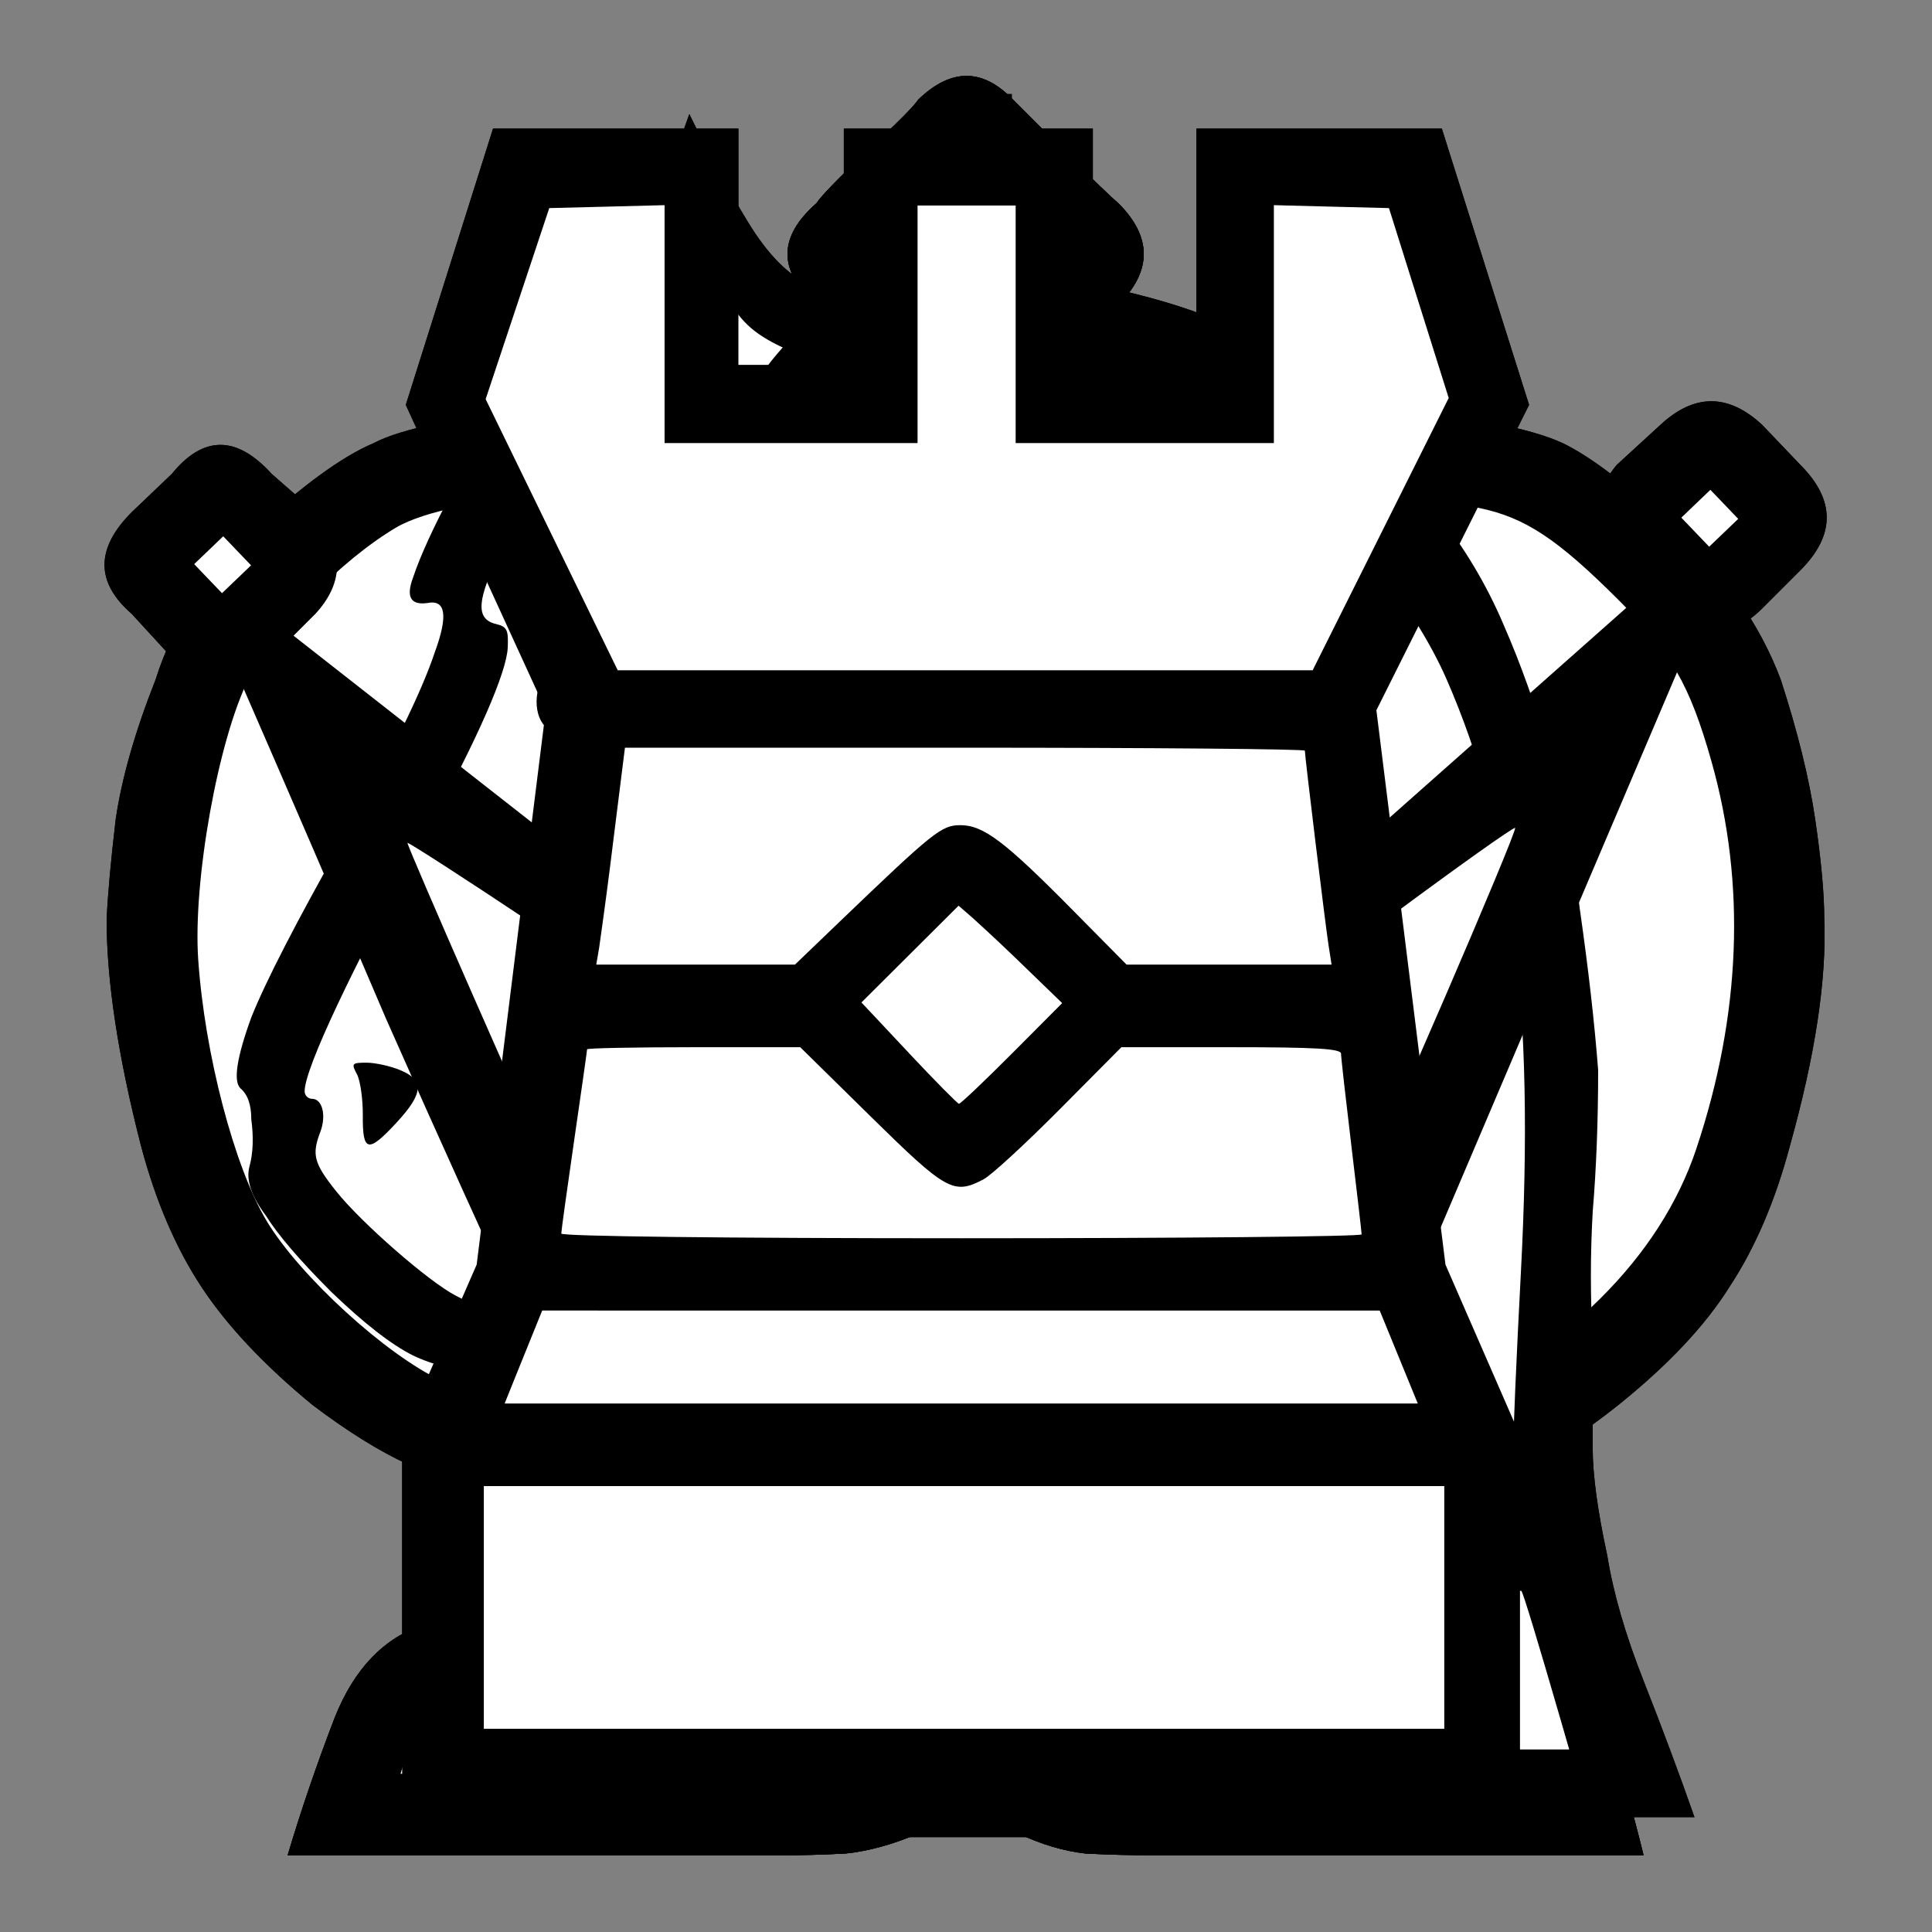<svg xmlns="http://www.w3.org/2000/svg" width="40" height="40" viewbox="0.0 0.0 68.0 68.0">
  <rect width="100%" height="100%" fill="#808080" stroke="none"/>
  <g id="bb" fill="none" transform="scale(0.588 0.588)">
    <path d="M27.984 55.472C26.149 55.429 24.635 55.408 23.44 55.408C22.245 55.365 21.605 55.28 21.52 55.152C20.965 54.64 20.667 54.021 20.624 53.296C20.581 52.571 20.837 51.973 21.392 51.504C21.435 51.419 21.797 50.907 22.48 49.968C23.163 48.987 23.973 47.792 24.912 46.384C23.291 44.336 21.755 42.331 20.304 40.368C18.853 38.363 17.979 37.189 17.68 36.848C16.741 36.037 16.272 35.035 16.272 33.84C16.272 32.603 16.741 31.515 17.68 30.576C17.936 30.32 18.704 29.339 19.984 27.632C21.307 25.925 22.715 24.069 24.208 22.064C25.744 20.059 27.152 18.203 28.432 16.496C29.755 14.747 30.501 13.787 30.672 13.616C30.843 13.445 30.971 13.296 31.056 13.168C30.587 12.656 30.096 12.165 29.584 11.696C29.115 11.227 28.837 10.907 28.752 10.736C27.387 9.541 27.387 8.347 28.752 7.152C28.88 6.939 29.456 6.341 30.48 5.36C31.547 4.379 32.165 3.76 32.336 3.504C33.488 2.395 34.597 2.395 35.664 3.504L37.52 5.36C38.501 6.341 39.12 6.939 39.376 7.152C40.571 8.347 40.571 9.541 39.376 10.736C39.205 10.907 38.864 11.227 38.352 11.696C37.84 12.165 37.371 12.656 36.944 13.168C36.987 13.168 37.093 13.232 37.264 13.36C37.563 13.701 38.352 14.747 39.632 16.496C40.912 18.203 42.277 20.059 43.728 22.064C45.221 24.069 46.587 25.925 47.824 27.632C49.104 29.339 49.872 30.32 50.128 30.576C51.024 31.515 51.472 32.603 51.472 33.84C51.472 35.035 51.024 36.037 50.128 36.848C49.829 37.189 48.976 38.32 47.568 40.24C46.203 42.117 44.752 44.08 43.216 46.128C44.283 47.536 45.179 48.773 45.904 49.84C46.672 50.864 47.12 51.419 47.248 51.504C48.4 52.699 48.336 53.915 47.056 55.152C46.971 55.28 46.267 55.365 44.944 55.408C43.664 55.408 42.064 55.429 40.144 55.472C40.016 56.411 39.973 56.88 40.016 56.88C40.229 57.093 40.955 57.2 42.192 57.2C43.429 57.157 44.795 57.115 46.288 57.072C47.781 57.029 49.211 57.008 50.576 57.008C51.984 56.965 52.965 57.029 53.52 57.2C54.928 57.669 55.909 58.757 56.464 60.464C57.019 62.128 57.488 63.749 57.872 65.328H40.784C39.888 65.328 39.035 65.307 38.224 65.264C37.456 65.179 36.667 64.944 35.856 64.56C35.088 64.176 34.597 63.899 34.384 63.728C34.171 63.515 34.043 63.28 34 63.024C34 63.28 33.915 63.515 33.744 63.728C33.573 63.899 33.104 64.176 32.336 64.56C31.44 64.944 30.587 65.179 29.776 65.264C28.965 65.307 28.176 65.328 27.408 65.328H10.128C10.597 63.749 11.152 62.128 11.792 60.464C12.475 58.757 13.52 57.669 14.928 57.2C15.44 57.029 16.357 56.965 17.68 57.008C19.045 57.008 20.432 57.029 21.84 57.072C23.291 57.115 24.592 57.157 25.744 57.2C26.939 57.2 27.643 57.093 27.856 56.88C28.069 56.752 28.133 56.624 28.048 56.496C28.005 56.325 27.984 55.984 27.984 55.472V55.472ZM35.536 35.056H39.056V32.112H35.536V27.824H32.592V32.112H29.072V35.056H32.592V46.128H35.536V35.056ZM34 5.616C33.829 5.872 33.296 6.448 32.4 7.344C31.547 8.24 31.056 8.752 30.928 8.88C31.056 9.136 31.547 9.712 32.4 10.608C33.296 11.461 33.829 11.952 34 12.08C34.128 11.952 34.64 11.461 35.536 10.608L37.264 8.88C37.008 8.752 36.432 8.24 35.536 7.344C34.64 6.448 34.128 5.872 34 5.616ZM31.056 55.344H36.944L37.52 52.848H30.48L31.056 55.344Z" fill="black" />
    <path fill-rule="evenodd" clip-rule="evenodd" d="M30.886 54.443C30.481 52.685 30.216 52.821 34.06 52.821H37.446L37.33 53.401C37.266 53.721 37.13 54.294 37.027 54.674L36.841 55.366H31.1L30.886 54.443ZM32.673 40.548V35.003H29.22V32.093H32.674V27.912H35.402V32.093H39.038V34.989L37.265 35.041L35.492 35.093L35.444 40.593L35.396 46.093H32.673V40.548V40.548ZM32.416 10.462L31 9.005L31.912 7.958C32.413 7.383 33.097 6.664 33.431 6.361L34.038 5.811L35.609 7.411L37.181 9.011L35.641 10.416C34.793 11.188 34.041 11.843 33.968 11.87C33.895 11.897 33.198 11.263 32.418 10.462H32.416Z" fill="white" />
    <path d="M27.984 55.472C26.149 55.429 24.635 55.408 23.44 55.408C22.245 55.365 21.605 55.28 21.52 55.152C20.965 54.64 20.667 54.021 20.624 53.296C20.581 52.571 20.837 51.973 21.392 51.504C21.435 51.419 21.797 50.907 22.48 49.968C23.163 48.987 23.973 47.792 24.912 46.384C23.291 44.336 21.755 42.331 20.304 40.368C18.853 38.363 17.979 37.189 17.68 36.848C16.741 36.037 16.272 35.035 16.272 33.84C16.272 32.603 16.741 31.515 17.68 30.576C17.936 30.32 18.704 29.339 19.984 27.632C21.307 25.925 22.715 24.069 24.208 22.064C25.744 20.059 27.152 18.203 28.432 16.496C29.755 14.747 30.501 13.787 30.672 13.616C30.843 13.445 30.971 13.296 31.056 13.168C30.587 12.656 30.096 12.165 29.584 11.696C29.115 11.227 28.837 10.907 28.752 10.736C27.387 9.541 27.387 8.347 28.752 7.152C28.88 6.939 29.456 6.341 30.48 5.36C31.547 4.379 32.165 3.76 32.336 3.504C33.488 2.395 34.597 2.395 35.664 3.504L37.52 5.36C38.501 6.341 39.12 6.939 39.376 7.152C40.571 8.347 40.571 9.541 39.376 10.736C39.205 10.907 38.864 11.227 38.352 11.696C37.84 12.165 37.371 12.656 36.944 13.168C36.987 13.168 37.093 13.232 37.264 13.36C37.563 13.701 38.352 14.747 39.632 16.496C40.912 18.203 42.277 20.059 43.728 22.064C45.221 24.069 46.587 25.925 47.824 27.632C49.104 29.339 49.872 30.32 50.128 30.576C51.024 31.515 51.472 32.603 51.472 33.84C51.472 35.035 51.024 36.037 50.128 36.848C49.829 37.189 48.976 38.32 47.568 40.24C46.203 42.117 44.752 44.08 43.216 46.128C44.283 47.536 45.179 48.773 45.904 49.84C46.672 50.864 47.12 51.419 47.248 51.504C48.4 52.699 48.336 53.915 47.056 55.152C46.971 55.28 46.267 55.365 44.944 55.408C43.664 55.408 42.064 55.429 40.144 55.472C40.016 56.411 39.973 56.88 40.016 56.88C40.229 57.093 40.955 57.2 42.192 57.2C43.429 57.157 44.795 57.115 46.288 57.072C47.781 57.029 49.211 57.008 50.576 57.008C51.984 56.965 52.965 57.029 53.52 57.2C54.928 57.669 55.909 58.757 56.464 60.464C57.019 62.128 57.488 63.749 57.872 65.328H40.784C39.888 65.328 39.035 65.307 38.224 65.264C37.456 65.179 36.667 64.944 35.856 64.56C35.088 64.176 34.597 63.899 34.384 63.728C34.171 63.515 34.043 63.28 34 63.024C34 63.28 33.915 63.515 33.744 63.728C33.573 63.899 33.104 64.176 32.336 64.56C31.44 64.944 30.587 65.179 29.776 65.264C28.965 65.307 28.176 65.328 27.408 65.328H10.128C10.597 63.749 11.152 62.128 11.792 60.464C12.475 58.757 13.52 57.669 14.928 57.2C15.44 57.029 16.357 56.965 17.68 57.008C19.045 57.008 20.432 57.029 21.84 57.072C23.291 57.115 24.592 57.157 25.744 57.2C26.939 57.2 27.643 57.093 27.856 56.88C28.069 56.752 28.133 56.624 28.048 56.496C28.005 56.325 27.984 55.984 27.984 55.472Z" fill="black" />
    <path fill-rule="evenodd" clip-rule="evenodd" d="M30.886 54.443C30.481 52.685 30.216 52.821 34.06 52.821H37.446L37.33 53.401C37.266 53.721 37.13 54.294 37.027 54.674L36.841 55.366H31.1L30.886 54.443ZM32.673 35.003H29.22V32.093H32.674V27.912H35.402V32.093H39.038V34.989L35.492 35.093L35.396 46.093H32.673V35.003ZM32.416 10.462L31 9.005L31.912 7.958C32.413 7.383 33.097 6.664 33.431 6.361L34.038 5.811L37.181 9.011L35.641 10.416C34.793 11.188 34.041 11.843 33.968 11.87C33.895 11.897 33.198 11.263 32.418 10.462H32.416Z" fill="white" />
  </g>
  <g id="bk" fill="none" transform="scale(0.588 0.588)">
    <path d="M50.346 52.528C50.687 56.197 51.114 60.251 51.626 64.688H16.042C16.298 62.469 16.533 60.315 16.746 58.224C16.959 56.133 17.194 54.235 17.45 52.528C16.426 52.315 15.402 51.995 14.378 51.568C13.354 51.099 12.223 50.395 10.986 49.456C9.279 48.048 7.978 46.661 7.082 45.296C6.186 43.931 5.482 42.288 4.97 40.368C4.159 37.211 3.754 34.544 3.754 32.368C3.797 31.472 3.903 30.299 4.074 28.848C4.287 27.397 4.757 25.755 5.482 23.92C6.079 22 7.231 20.251 8.938 18.672C10.645 17.093 12.053 16.069 13.162 15.6C14.143 15.088 16.127 14.683 19.114 14.384C22.101 14.085 24.682 14.235 26.858 14.832C27.882 15.259 28.543 15.664 28.842 16.048C29.354 15.152 29.951 14.213 30.634 13.232C31.359 12.208 32.042 11.248 32.682 10.352V9.264H29.738V6.192H32.682V3.312H35.626V6.192H38.378V9.264H35.626V10.352C36.223 11.248 36.842 12.187 37.482 13.168C38.165 14.107 38.762 15.024 39.274 15.92C39.573 15.707 39.871 15.515 40.17 15.344C40.511 15.173 40.831 15.003 41.13 14.832C43.349 14.235 45.93 14.085 48.874 14.384C51.861 14.683 53.909 15.088 55.018 15.6C55.999 16.069 57.343 17.093 59.05 18.672C60.757 20.251 61.973 22 62.698 23.92C63.295 25.755 63.701 27.397 63.914 28.848C64.127 30.299 64.234 31.472 64.234 32.368C64.319 34.501 63.914 37.168 63.018 40.368C62.506 42.288 61.802 43.931 60.906 45.296C60.053 46.661 58.751 48.048 57.002 49.456C55.722 50.48 54.549 51.227 53.482 51.696C52.415 52.123 51.37 52.4 50.346 52.528Z" fill="black" />
    <path fill-rule="evenodd" clip-rule="evenodd" d="M19.277 57.286V55.66L20.32 55.37C20.893 55.21 21.383 55.1 21.409 55.126C21.546 55.263 21.953 57.891 21.852 57.986C21.786 58.05 21.282 58.246 20.732 58.422C20.182 58.599 19.629 58.782 19.504 58.828C19.334 58.891 19.277 58.51 19.277 57.286ZM24.295 57.034C24.251 56.895 24.165 56.28 24.103 55.668C24.014 54.782 24.046 54.532 24.258 54.451C24.404 54.395 25.43 54.291 26.538 54.221L28.55 54.094V55.473C28.55 56.231 28.487 56.89 28.41 56.938C28.332 56.986 27.393 57.083 26.322 57.155C24.739 57.261 24.36 57.239 24.295 57.034ZM32.482 57.041L31.039 55.573L32.564 54.04C33.403 53.197 34.131 52.528 34.184 52.554C34.234 52.579 34.927 53.277 35.722 54.105L37.168 55.61L35.727 57.06C34.934 57.857 34.204 58.51 34.105 58.51C34.005 58.51 33.275 57.849 32.482 57.041ZM40.595 57.103L39.822 57.033V54.1L41.141 54.224C41.816 54.287 42.489 54.364 43.161 54.456C43.851 54.561 43.86 54.573 43.753 55.218C43.693 55.578 43.643 56.181 43.643 56.556L43.641 57.237L42.504 57.206C41.867 57.188 41.23 57.153 40.595 57.103ZM46.95 58.282C45.997 58.011 45.651 57.835 45.72 57.656C45.773 57.518 45.913 56.876 46.033 56.228C46.203 55.301 46.311 55.068 46.536 55.132C48.334 55.643 48.368 55.661 48.368 56.057C48.368 56.277 48.42 56.959 48.485 57.573C48.55 58.198 48.53 58.683 48.439 58.675C48.35 58.666 47.679 58.489 46.95 58.282ZM46.004 48.754C43.087 47.107 41.566 46.694 37.414 46.415L35.459 46.284V35.094L36.283 31.574C38.577 21.774 39.522 19.291 41.355 18.247C42.258 17.732 42.607 17.648 44.764 17.423C46.636 17.228 49.924 17.437 52.09 17.888C53.706 18.225 54.837 18.974 57.007 21.143C58.851 22.987 59.496 24.108 60.26 26.802C61.482 31.112 61.301 35.745 59.727 40.454C59.091 42.357 57.944 44.142 56.335 45.734C54.167 47.878 52.579 48.852 50.505 49.311C48.071 49.849 47.908 49.829 46.004 48.754ZM50.815 45.873C52.919 44.954 53.781 44.293 55.045 42.625C56.943 40.119 57.833 37.685 58.193 34.012C58.429 31.602 58.245 30.006 57.45 27.572C56.505 24.682 55.38 23.012 53.726 22.042C52.018 21.041 48.002 20.462 45.486 20.855C43.792 21.119 43.185 21.437 42.756 22.285C41.869 24.033 39.56 32.511 39.002 36.065C38.807 37.307 38.734 38.806 38.77 40.855L38.822 43.835L43.732 45.16C46.432 45.889 48.804 46.49 49.004 46.495C49.204 46.5 50.019 46.22 50.815 45.873ZM18.186 49.396C17.236 49.197 16.05 48.846 15.55 48.616C13.609 47.723 10.547 44.926 9.386 42.986C8.246 41.081 7.206 37.106 6.979 33.782C6.79 31.007 7.684 26.04 8.755 23.905C9.634 22.155 11.99 19.735 13.939 18.58C15.952 17.388 22.709 16.943 25.873 17.796C26.263 17.901 26.947 18.322 27.393 18.733C28.91 20.132 29.729 22.433 31.632 30.653L32.55 34.617V46.311L31.868 46.415C27.766 47.045 23.12 48.305 21.056 49.348C20.584 49.587 20.134 49.776 20.056 49.769C19.977 49.762 19.136 49.594 18.186 49.396ZM24.433 44.792C27.119 44.048 29.363 43.394 29.418 43.338C29.63 43.126 29.676 38.509 29.48 37.053C29.064 33.956 26.582 24.375 25.615 22.126C25.309 21.416 25.078 21.171 24.394 20.835C23.632 20.46 23.292 20.419 20.914 20.419C18.008 20.419 16.921 20.613 15.146 21.447C12.796 22.55 11.394 24.573 10.443 28.238C10.009 29.911 9.98 30.256 10.076 32.6C10.142 34.193 10.319 35.714 10.549 36.665C11.232 39.485 13.682 43.467 15.379 44.516C16.355 45.119 19.119 46.306 19.347 46.221C19.459 46.18 21.747 45.537 24.433 44.792ZM33.929 27.418C33.587 25.828 32.647 22.805 31.979 21.146C31.449 19.828 31.271 19.151 31.331 18.686C31.421 17.992 32.55 15.857 33.573 14.449L34.211 13.571L34.801 14.541L35.949 16.418C36.995 18.124 37.025 18.456 36.3 20.275C35.711 21.753 34.956 24.312 34.325 26.964L34.065 28.054L33.929 27.418Z" fill="white" />
  </g>
  <g id="bn" fill="none" transform="scale(0.588 0.588)">
    <path fill-rule="evenodd" clip-rule="evenodd" d="M24.848 39.728C24.592 40.197 24.656 40.624 25.04 41.008C25.424 41.392 25.36 41.883 24.848 42.48C24.379 43.163 23.504 44.08 22.224 45.232C20.987 46.384 19.92 47.152 19.024 47.536C17.573 48.389 16.08 48.453 14.544 47.728C13.776 47.344 12.816 46.597 11.664 45.488C10.555 44.379 9.787 43.483 9.36 42.8C8.848 42.117 8.656 41.541 8.784 41.072C8.912 40.603 8.933 40.048 8.848 39.408C8.848 38.896 8.72 38.533 8.464 38.32C8.208 38.064 8.336 37.232 8.848 35.824C9.36 34.544 10.448 32.432 12.112 29.488C13.776 26.544 14.843 24.368 15.312 22.96C15.781 21.68 15.696 21.104 15.056 21.232C14.459 21.317 14.288 21.019 14.544 20.336C14.8 19.568 15.269 18.544 15.952 17.264C16.635 15.941 17.253 14.96 17.808 14.32C18.405 13.723 19.024 13.488 19.664 13.616C20.347 13.701 20.944 13.317 21.456 12.464C21.925 11.653 22.373 10.395 22.8 8.688C23.269 6.981 23.76 5.424 24.272 4.016C24.912 5.339 25.595 6.597 26.32 7.792C27.045 8.987 27.792 9.733 28.56 10.032C30.48 9.307 32.784 9.136 35.472 9.52C39.312 10.032 42.149 10.8 43.984 11.824C45.819 12.805 48.016 14.875 50.576 18.032C51.557 19.269 52.347 20.592 52.944 22C53.541 23.365 54.075 24.859 54.544 26.48C55.013 28.101 55.376 29.957 55.632 32.048C55.931 34.139 56.144 36.016 56.272 37.68C56.272 39.472 56.208 41.136 56.08 42.672C55.995 44.165 55.995 45.68 56.08 47.216V50.992C56.08 51.931 56.251 53.189 56.592 54.768C56.805 56.091 57.232 57.563 57.872 59.184C58.512 60.805 59.109 62.405 59.664 63.984H19.472C18.917 62.875 18.725 61.659 18.896 60.336C18.896 59.483 19.003 58.437 19.216 57.2C19.429 55.963 19.771 54.789 20.24 53.68C20.624 52.699 21.136 51.76 21.776 50.864C22.416 49.925 23.099 49.029 23.824 48.176C25.189 46.043 26.469 44.336 27.664 43.056C28.688 41.904 29.797 40.816 30.992 39.792C32.229 38.725 33.36 37.573 34.384 36.336C35.237 35.099 35.813 33.968 36.112 32.944C36.325 32.261 36.304 31.344 36.048 30.192C35.792 28.997 35.557 28.421 35.344 28.464C35.173 28.549 34.832 29.339 34.32 30.832C33.808 32.325 33.317 33.328 32.848 33.84C32.379 34.565 31.867 35.077 31.312 35.376C30.8 35.632 30.352 35.888 29.968 36.144C29.456 36.4 29.051 36.528 28.752 36.528C28.496 36.528 28.176 36.656 27.792 36.912C27.323 37.253 26.768 37.701 26.128 38.256C25.531 38.768 25.104 39.259 24.848 39.728ZM48.976 56.112C47.099 56.283 45.477 56.411 44.112 56.496L43.92 53.232C44.603 53.189 46.053 53.125 48.272 53.04C50.491 52.912 52.176 52.72 53.328 52.464L53.968 55.728C52.56 55.813 50.896 55.941 48.976 56.112Z" fill="black" />
    <path d="M22.807 55.923C22.871 55.987 23.31 56.093 23.78 56.159C24.251 56.225 26.243 56.289 28.207 56.303C30.671 56.32 31.542 56.378 31.846 55.991C32.047 55.735 31.999 55.283 31.999 54.494C31.999 53.419 31.953 53.236 31.681 53.233C30.577 53.22 24.929 52.859 24.454 52.77L23.877 52.661L23.284 54.233C22.957 55.098 22.743 55.858 22.807 55.923Z" fill="white" />
    <path d="M34.64 54.87L36.272 56.509C37.169 57.41 37.979 58.122 38.073 58.09C38.167 58.059 38.922 57.296 39.75 56.396L41.256 54.759L37.996 51.514L34.64 54.87Z" fill="white" />
    <path d="M52.517 41.873C52.652 44.571 52.772 45.48 53.204 47.054L53.727 48.963L53.84 46.327C54.17 38.677 53.965 34.606 52.98 29.236C52.149 24.701 51.073 22.285 48.38 18.905C45.165 14.87 43.618 13.603 40.795 12.695C37.745 11.714 35.61 11.367 33.375 11.488C32.281 11.547 31.317 11.664 31.232 11.749C31.147 11.834 31.674 12.008 32.402 12.135C34.643 12.529 38.632 13.581 39.964 14.131C42.51 15.181 44.167 16.506 46.449 19.317C48.146 21.408 49.314 23.304 50.001 25.087C51.134 28.025 52.169 34.929 52.517 41.873Z" fill="white" />
    <path d="M19.379 23.614C18.677 24.449 18.83 25.94 19.642 26.166C20.427 26.385 20.626 26.341 22.1 25.629C23.71 24.849 24.055 24.537 23.968 23.939C23.894 23.432 22.64 23.063 20.97 23.058C19.941 23.054 19.812 23.1 19.379 23.614Z" fill="white" />
    <path d="M11.206 37.554C11.644 38.194 11.668 38.338 11.584 39.871H11.585L11.495 41.506L12.473 40.456C13.424 39.433 13.769 38.756 13.584 38.273C13.475 37.989 11.435 36.873 11.025 36.873C10.796 36.873 10.832 37.009 11.206 37.554Z" fill="white" />
    <path d="M48.976 56.112C47.099 56.283 45.477 56.411 44.112 56.496L43.92 53.232C44.603 53.189 46.053 53.125 48.272 53.04C50.491 52.912 52.176 52.72 53.328 52.464L53.968 55.728C52.56 55.813 50.896 55.941 48.976 56.112Z" fill="white" />
  </g>
  <g id="bp" fill="none" transform="scale(0.588 0.588)">
    <path d="M27.792 29.328C27.792 28.603 28.048 28.048 28.56 27.664C28.859 27.536 29.477 26.939 30.416 25.872C28.923 25.189 27.685 24.165 26.704 22.8C25.765 21.392 25.296 19.792 25.296 18C25.296 15.611 26.149 13.584 27.856 11.92C29.605 10.213 31.632 9.36 33.936 9.36C36.283 9.36 38.288 10.213 39.952 11.92C41.659 13.584 42.512 15.611 42.512 18C42.512 19.792 42.021 21.392 41.04 22.8C40.101 24.165 38.907 25.189 37.456 25.872C38.352 26.939 38.971 27.536 39.312 27.664C39.739 28.048 39.952 28.603 39.952 29.328C39.952 30.053 39.739 30.629 39.312 31.056L38.544 31.824C39.312 33.701 40.037 35.536 40.72 37.328C41.403 39.12 42.064 40.72 42.704 42.128C43.216 43.408 43.92 44.24 44.816 44.624L46.224 45.2L48.976 46.864C50.811 47.973 51.899 48.976 52.24 49.872C52.539 50.725 52.731 51.963 52.816 53.584C52.944 55.163 53.051 56.848 53.136 58.64H14.864C14.864 56.848 14.907 55.163 14.992 53.584C15.077 51.963 15.291 50.725 15.632 49.872C15.888 48.976 16.955 47.973 18.832 46.864L21.648 45.2L22.992 44.624C23.888 44.24 24.613 43.408 25.168 42.128C25.765 40.72 26.427 39.12 27.152 37.328C27.877 35.536 28.603 33.701 29.328 31.824L28.56 31.056C28.048 30.629 27.792 30.053 27.792 29.328Z" fill="black" />
    <path fill-rule="evenodd" clip-rule="evenodd" d="M32.419 30.932L30.983 29.416L32.248 28.02C32.943 27.251 33.596 26.595 33.7 26.56C33.803 26.526 34.584 27.175 35.436 28.003L36.984 29.509L35.419 30.979L33.854 32.448L32.419 30.932Z" fill="white" />
  </g>
  <g id="bq" fill="none" transform="scale(0.588 0.588)">
    <path d="M19.104 48.048L8.352 23.728C7.413 23.984 6.645 23.792 6.048 23.152L4.64 21.616C3.36 20.507 3.36 19.312 4.64 18.032L6.048 16.688C7.157 15.323 8.331 15.323 9.568 16.688L11.104 18.032C12.128 19.312 12.128 20.507 11.104 21.616L10.336 22.384L21.28 30.96L20.32 17.136C19.765 17.008 19.296 16.752 18.912 16.368L17.568 14.96C16.245 13.765 16.245 12.592 17.568 11.44L18.912 9.904C20.107 8.795 21.301 8.795 22.496 9.904L24.032 11.44C25.056 12.592 25.056 13.765 24.032 14.96L22.496 16.368L29.088 27.632L32.608 14.704L32.032 14.384L30.624 12.848C29.472 11.653 29.472 10.459 30.624 9.264L32.032 7.728C33.184 6.789 34.357 6.789 35.552 7.728L36.96 9.264C38.283 10.459 38.283 11.653 36.96 12.848L35.552 14.384L34.912 14.704L38.496 27.76L45.088 16.688L43.552 15.152C42.528 13.915 42.528 12.677 43.552 11.44L44.96 10.032C46.197 9.008 47.413 9.008 48.608 10.032L50.016 11.44C51.253 12.677 51.253 13.915 50.016 15.152L48.608 16.496L47.392 17.264L46.624 30.832L57.888 20.848L56.928 20.08C55.904 18.843 55.904 17.605 56.928 16.368L58.464 14.96C59.659 13.851 60.853 13.851 62.048 14.96L63.392 16.368C64.629 17.605 64.629 18.843 63.392 20.08L62.048 21.424C61.323 22.149 60.533 22.405 59.68 22.192L48.48 48.496L51.552 60.976H14.624L19.104 48.048Z" fill="black" />
    <path fill-rule="evenodd" clip-rule="evenodd" d="M19.748 55.859C19.748 55.794 20.046 54.777 20.411 53.599L21.074 51.455L22.048 52.296L23.022 53.137L21.522 54.547C20.113 55.871 19.748 56.141 19.748 55.859ZM25.66 53.126C25.596 52.543 25.528 51.909 25.51 51.716C25.481 51.428 25.692 51.311 26.695 51.056L27.915 50.747L28.019 51.589L28.207 53.091L28.291 53.752L27.264 53.881C26.699 53.951 26.134 54.049 26.007 54.097C25.846 54.159 25.743 53.87 25.66 53.126V53.126ZM32.233 53.465L30.626 51.847L32.195 50.411C33.057 49.621 33.851 48.976 33.959 48.976C34.067 48.976 34.766 49.646 35.513 50.467L36.87 51.959L35.355 53.521L33.839 55.084L32.233 53.465ZM39.884 53.843C39.11 53.763 39.113 53.773 39.407 51.991L39.611 50.754L40.816 51.062C41.63 51.27 42.01 51.453 41.988 51.627C41.916 52.063 41.836 52.497 41.748 52.93C41.52 54.08 41.631 54.026 39.884 53.843V53.843ZM45.512 54.553L44.094 53.339L45.052 52.486C45.579 52.016 46.054 51.675 46.107 51.727C46.258 51.878 47.159 55.795 47.038 55.781C46.978 55.773 46.292 55.221 45.512 54.553V54.553ZM44.02 45.334C39.597 43.182 35.935 42.427 32.035 42.866C29.472 43.155 27.84 43.604 24.408 44.966L21.522 46.11L20.989 44.936C20.588 44.05 20.507 43.702 20.659 43.519C20.974 43.139 23.691 41.859 25.256 41.353C28.986 40.147 33.776 39.704 37.358 40.234C40.053 40.633 41.848 41.208 44.794 42.617C47.08 43.711 47.194 43.791 47.038 44.191C46.686 45.092 46.122 46.339 46.073 46.323C46.044 46.315 45.121 45.87 44.021 45.334H44.02ZM59.495 18.66L59.034 18.07L59.609 17.477L60.184 16.884L60.773 17.454L61.361 18.024L60.873 18.636C60.604 18.973 60.288 19.248 60.17 19.248C60.052 19.248 59.749 18.983 59.495 18.659V18.66ZM46.112 13.885L45.495 13.248L46.121 12.601L46.748 11.955L47.345 12.605L47.942 13.257L47.46 13.889C47.195 14.237 46.921 14.521 46.853 14.521C46.784 14.521 46.451 14.235 46.112 13.885V13.885ZM33.148 11.831L32.474 11.141L33.21 10.423L33.946 9.705L34.555 10.43L35.165 11.156L34.592 11.823C34.278 12.19 33.976 12.497 33.922 12.506C33.867 12.514 33.519 12.211 33.148 11.831V11.831ZM20.073 13.719L19.58 13.124L20.17 12.552L20.76 11.981L21.332 12.553L21.904 13.125L21.441 13.732C21.186 14.066 20.885 14.333 20.771 14.326C20.659 14.319 20.344 14.046 20.073 13.719V13.719ZM7.031 20.626L6.406 19.977L6.929 19.431C7.575 18.756 7.735 18.752 8.353 19.397L8.843 19.91L8.25 20.592L7.657 21.275L7.031 20.626Z" fill="white" />
  </g>
  <g id="br" fill="none" transform="scale(0.588 0.588)">
    <path d="M48.464 25.008L50.896 44.528L53.712 50.544V63.472H14.16V50.544L16.784 44.528L19.216 25.008L14.288 14.256L17.36 4.528H26V12.848H29.712V4.528H38.48V12.848H42.128V4.528H50.768L53.84 14.256L48.464 25.008Z" fill="black" />
    <path fill-rule="evenodd" clip-rule="evenodd" d="M22.132 25.464C22.022 24.889 21.892 24.234 21.843 24.009L21.756 23.599H46.127V24.211C46.127 24.547 46.075 25.201 46.011 25.665L45.895 26.509H22.335L22.132 25.464ZM32.002 37.076L30.332 35.297L32.042 33.594L33.752 31.89L34.258 32.33C34.876 32.891 35.484 33.463 36.082 34.045L37.4 35.32L35.63 37.097C34.656 38.074 33.817 38.87 33.766 38.865C33.714 38.86 32.919 38.055 32.001 37.077L32.002 37.076ZM18.196 48.464C18.432 47.939 18.731 47.284 18.86 47.009L19.094 46.509H48.486L49.218 47.964L49.949 49.418H17.768L18.196 48.464Z" fill="white" />
  </g>
  <g id="wb" fill="none" transform="scale(0.588 0.588)">
    <path d="M27.984 55.472C26.149 55.429 24.635 55.408 23.44 55.408C22.245 55.365 21.605 55.28 21.52 55.152C20.965 54.64 20.667 54.021 20.624 53.296C20.581 52.571 20.837 51.973 21.392 51.504C21.435 51.419 21.797 50.907 22.48 49.968C23.163 48.987 23.973 47.792 24.912 46.384C23.291 44.336 21.755 42.331 20.304 40.368C18.853 38.363 17.979 37.189 17.68 36.848C16.741 36.037 16.272 35.035 16.272 33.84C16.272 32.603 16.741 31.515 17.68 30.576C17.936 30.32 18.704 29.339 19.984 27.632C21.307 25.925 22.715 24.069 24.208 22.064C25.744 20.059 27.152 18.203 28.432 16.496C29.755 14.747 30.501 13.787 30.672 13.616C30.843 13.445 30.971 13.296 31.056 13.168C30.587 12.656 30.096 12.165 29.584 11.696C29.115 11.227 28.837 10.907 28.752 10.736C27.387 9.541 27.387 8.347 28.752 7.152C28.88 6.939 29.456 6.341 30.48 5.36C31.547 4.379 32.165 3.76 32.336 3.504C33.488 2.395 34.597 2.395 35.664 3.504L37.52 5.36C38.501 6.341 39.12 6.939 39.376 7.152C40.571 8.347 40.571 9.541 39.376 10.736C39.205 10.907 38.864 11.227 38.352 11.696C37.84 12.165 37.371 12.656 36.944 13.168C36.987 13.168 37.008 13.211 37.008 13.296C37.051 13.339 37.136 13.36 37.264 13.36C37.563 13.701 38.352 14.747 39.632 16.496C40.912 18.203 42.277 20.059 43.728 22.064C45.221 24.069 46.587 25.925 47.824 27.632C49.104 29.339 49.872 30.32 50.128 30.576C51.024 31.515 51.472 32.603 51.472 33.84C51.472 35.035 51.024 36.037 50.128 36.848C49.829 37.189 48.976 38.32 47.568 40.24C46.203 42.117 44.752 44.08 43.216 46.128C44.283 47.536 45.179 48.773 45.904 49.84C46.672 50.864 47.12 51.419 47.248 51.504C48.4 52.699 48.336 53.915 47.056 55.152C46.971 55.28 46.267 55.365 44.944 55.408C43.664 55.408 42.064 55.429 40.144 55.472C40.016 56.411 39.973 56.88 40.016 56.88C40.229 57.093 40.955 57.2 42.192 57.2C43.429 57.157 44.795 57.115 46.288 57.072C47.781 57.029 49.211 57.008 50.576 57.008C51.984 56.965 52.965 57.029 53.52 57.2C54.928 57.669 55.909 58.757 56.464 60.464C57.019 62.128 57.488 63.749 57.872 65.328H40.784C39.888 65.328 39.035 65.307 38.224 65.264C37.456 65.179 36.667 64.944 35.856 64.56C35.088 64.176 34.597 63.899 34.384 63.728C34.171 63.515 34.043 63.28 34 63.024C34 63.28 33.915 63.515 33.744 63.728C33.573 63.899 33.104 64.176 32.336 64.56C31.44 64.944 30.587 65.179 29.776 65.264C28.965 65.307 28.176 65.328 27.408 65.328H10.128C10.597 63.749 11.152 62.128 11.792 60.464C12.475 58.757 13.52 57.669 14.928 57.2C15.44 57.029 16.357 56.965 17.68 57.008C19.045 57.008 20.432 57.029 21.84 57.072C23.291 57.115 24.592 57.157 25.744 57.2C26.939 57.2 27.643 57.093 27.856 56.88C28.069 56.752 28.133 56.624 28.048 56.496C28.005 56.325 27.984 55.984 27.984 55.472Z" fill="black" />
    <path fill-rule="evenodd" clip-rule="evenodd" d="M14.228 62.048C14.541 61.024 14.86 60.463 15.287 60.183C15.701 59.911 16.419 59.886 22.166 59.941C29.376 60.011 29.33 60.017 30.156 58.689C30.511 58.117 30.578 57.782 30.554 56.684L30.526 55.366H33.086L33 57.141C32.911 58.987 32.824 59.262 31.88 60.674C30.767 62.339 30.08 62.454 21.343 62.456L14.103 62.457L14.228 62.048ZM39.128 62.365C38.721 62.241 38.313 62.124 37.903 62.012C36.944 61.745 36.808 61.638 36.193 60.68C35.38 59.41 35.042 58.213 35.039 56.593L35.037 55.366H37.4V56.776C37.401 58.403 37.736 59.144 38.71 59.676C39.26 59.976 39.824 59.998 45.78 59.941L52.252 59.881L52.741 60.305C53.01 60.539 53.346 61.118 53.488 61.593L53.746 62.457L46.527 62.443C42.557 62.435 39.228 62.4 39.128 62.365ZM24.81 53.24C24.235 53.2 23.764 53.123 23.764 53.07C23.764 53.017 24.244 52.386 24.831 51.668C25.866 50.401 28.176 47.222 28.506 46.61C28.633 46.374 27.756 45.102 24.492 40.791C22.194 37.758 20.068 34.974 19.766 34.606C19.466 34.237 19.219 33.849 19.219 33.743C19.219 33.636 19.492 33.242 19.825 32.867C20.159 32.491 21.443 30.834 22.678 29.184C26.746 23.752 31.81 17.11 32.607 16.162C33.037 15.649 33.543 15.19 33.73 15.141C34.517 14.935 35.055 15.503 38.419 20.093C43.521 27.056 46.881 31.537 47.73 32.513C48.479 33.374 48.702 34.123 48.287 34.38C48.089 34.503 42.195 42.358 40.422 44.862C39.897 45.603 39.609 46.177 39.69 46.317C40.13 47.077 42.238 49.887 43.456 51.337C44.24 52.272 44.828 53.09 44.762 53.156C44.633 53.286 26.529 53.361 24.81 53.24ZM35.588 35.184H39.037V32.093H35.582V27.73H32.491V32.093H29.037V35.184H32.491V40.609C32.491 43.592 32.549 46.091 32.62 46.161C32.69 46.231 33.365 46.266 34.12 46.237L35.491 46.184L35.588 35.184ZM32.416 10.462L31 9.005L31.912 7.958C32.413 7.383 33.097 6.664 33.431 6.361L34.038 5.811L37.181 9.011L35.641 10.416C34.793 11.188 34.041 11.843 33.968 11.87C33.895 11.897 33.198 11.263 32.418 10.462H32.416Z" fill="white" />
  </g>
  <g id="wk" fill="none" transform="scale(0.588 0.588)">
    <path d="M50.346 52.528L51.626 64.688H16.042L17.45 52.528C16.426 52.315 15.402 51.995 14.378 51.568C13.354 51.099 12.223 50.395 10.986 49.456C9.279 48.048 7.978 46.661 7.082 45.296C6.186 43.931 5.482 42.288 4.97 40.368C4.159 37.211 3.754 34.544 3.754 32.368C3.797 31.472 3.903 30.299 4.074 28.848C4.287 27.397 4.757 25.755 5.482 23.92C6.079 22 7.231 20.251 8.938 18.672C10.645 17.093 12.053 16.069 13.162 15.6C14.143 15.088 16.127 14.683 19.114 14.384C22.101 14.085 24.682 14.235 26.858 14.832C27.882 15.259 28.543 15.664 28.842 16.048C29.354 15.152 29.951 14.213 30.634 13.232C31.359 12.208 32.042 11.248 32.682 10.352V9.264H29.738V6.192H32.682V3.312H35.626V6.192H38.378V9.264H35.626V10.352C36.223 11.248 36.842 12.187 37.482 13.168C38.165 14.107 38.762 15.024 39.274 15.92C39.573 15.707 39.871 15.515 40.17 15.344C40.511 15.173 40.831 15.003 41.13 14.832C43.349 14.235 45.93 14.085 48.874 14.384C51.861 14.683 53.909 15.088 55.018 15.6C55.999 16.069 57.343 17.093 59.05 18.672C60.757 20.251 61.973 22 62.698 23.92C63.295 25.755 63.701 27.397 63.914 28.848C64.127 30.299 64.234 31.472 64.234 32.368C64.319 34.501 63.914 37.168 63.018 40.368C62.506 42.288 61.802 43.931 60.906 45.296C60.053 46.661 58.751 48.048 57.002 49.456C55.722 50.48 54.549 51.227 53.482 51.696C52.415 52.123 51.37 52.4 50.346 52.528Z" fill="black" />
    <path fill-rule="evenodd" clip-rule="evenodd" d="M22.03 59.555C23.066 58.43 23.982 57.459 24.066 57.397C24.15 57.336 25.173 57.241 26.339 57.186L28.459 57.086L30.459 59.045C31.559 60.122 32.661 61.138 32.909 61.302C33.329 61.581 32.935 61.6 26.752 61.6H20.146L22.03 59.555ZM20.064 56.588C20.129 56.195 20.183 55.685 20.184 55.455L20.186 55.036L20.826 55.524C21.532 56.063 21.5 56.196 20.491 56.914L19.946 57.303L20.064 56.588ZM32.591 57.005L31.095 55.502L32.686 53.92L34.277 52.34L35.764 53.941L37.251 55.543L35.761 57.026C34.941 57.842 34.228 58.509 34.178 58.509C34.128 58.509 33.414 57.833 32.591 57.005V57.005ZM35.389 61.208C35.677 60.992 36.735 60.008 37.74 59.021L39.567 57.226L41.649 57.348L43.732 57.471L45.52 59.218C46.503 60.178 47.386 61.107 47.48 61.282C47.644 61.582 47.294 61.6 41.259 61.6H34.864L35.389 61.208ZM46.776 56.46L46.025 55.691L46.727 55.19L47.43 54.688L47.557 55.88C47.627 56.535 47.649 57.107 47.606 57.15C47.563 57.193 47.189 56.883 46.776 56.46V56.46ZM41.138 54.153L39.817 54.031L37.458 51.697L35.1 49.364L37.234 49.487C40.159 49.654 41.544 49.983 43.41 50.954C44.287 51.41 45.12 51.857 45.26 51.947C45.464 52.077 45.333 52.337 44.624 53.209C43.631 54.431 43.765 54.394 41.138 54.153V54.153ZM22.755 53.351L21.791 52.375L23.125 51.824C24.84 51.116 25.8 50.797 27.625 50.331C28.884 50.01 32.232 49.423 32.825 49.419C32.927 49.419 31.985 50.451 30.735 51.713L28.459 54.008L26.641 54.16C23.667 54.408 23.833 54.442 22.755 53.351V53.351ZM18.186 49.396C17.236 49.197 16.05 48.846 15.55 48.616C13.609 47.723 10.547 44.926 9.386 42.986C8.246 41.081 7.206 37.106 6.979 33.782C6.79 31.007 7.684 26.04 8.755 23.905C9.634 22.155 11.99 19.735 13.939 18.58C15.959 17.383 22.679 16.945 25.902 17.8C27.032 18.1 28.346 19.557 29.082 21.324C29.746 22.918 30.905 27.362 31.898 32.12L32.55 35.245V46.311L31.868 46.415C27.766 47.045 23.12 48.305 21.056 49.348C20.584 49.587 20.134 49.776 20.056 49.769C19.977 49.762 19.136 49.594 18.186 49.396V49.396ZM46.004 48.754C43.089 47.108 41.564 46.694 37.422 46.416L35.477 46.286L35.579 40.624L35.68 34.964L36.392 31.604C38.35 22.367 39.485 19.312 41.355 18.247C42.258 17.732 42.607 17.648 44.764 17.423C46.636 17.228 49.924 17.437 52.09 17.888C53.706 18.225 54.837 18.974 57.007 21.143C58.851 22.987 59.496 24.108 60.26 26.802C61.482 31.112 61.301 35.745 59.727 40.454C59.091 42.357 57.944 44.142 56.335 45.734C54.167 47.878 52.579 48.852 50.505 49.311C48.071 49.849 47.909 49.829 46.005 48.754H46.004ZM33.929 27.418C33.587 25.828 32.647 22.805 31.979 21.146C31.449 19.828 31.271 19.151 31.331 18.686C31.421 17.992 32.55 15.857 33.573 14.449L34.211 13.571L34.801 14.541L35.949 16.418C36.995 18.124 37.025 18.456 36.3 20.275C35.711 21.753 34.956 24.312 34.325 26.964L34.065 28.054L33.929 27.418Z" fill="white" />
  </g>
  <g id="wn" fill="none" transform="scale(0.588 0.588)">
    <path d="M24.848 39.728C24.592 40.197 24.656 40.624 25.04 41.008C25.424 41.392 25.36 41.883 24.848 42.48C24.379 43.163 23.504 44.08 22.224 45.232C20.987 46.384 19.92 47.152 19.024 47.536C17.573 48.389 16.08 48.453 14.544 47.728C13.776 47.344 12.816 46.597 11.664 45.488C10.555 44.379 9.787 43.483 9.36 42.8C8.848 42.117 8.656 41.541 8.784 41.072C8.912 40.603 8.933 40.048 8.848 39.408C8.848 38.896 8.72 38.533 8.464 38.32C8.208 38.064 8.336 37.232 8.848 35.824C9.36 34.544 10.448 32.432 12.112 29.488C13.776 26.544 14.843 24.368 15.312 22.96C15.781 21.68 15.696 21.104 15.056 21.232C14.459 21.317 14.288 21.019 14.544 20.336C14.8 19.568 15.269 18.544 15.952 17.264C16.635 15.941 17.253 14.96 17.808 14.32C18.405 13.723 19.024 13.488 19.664 13.616C20.347 13.701 20.944 13.317 21.456 12.464C21.925 11.653 22.373 10.395 22.8 8.688C23.269 6.981 23.76 5.424 24.272 4.016C24.912 5.339 25.595 6.597 26.32 7.792C27.045 8.987 27.792 9.733 28.56 10.032C30.48 9.307 32.784 9.136 35.472 9.52C39.312 10.032 42.149 10.8 43.984 11.824C45.819 12.805 48.016 14.875 50.576 18.032C51.557 19.269 52.347 20.592 52.944 22C53.541 23.365 54.075 24.859 54.544 26.48C55.013 28.101 55.376 29.957 55.632 32.048C55.931 34.139 56.144 36.016 56.272 37.68C56.272 39.472 56.208 41.136 56.08 42.672C55.995 44.165 55.995 45.68 56.08 47.216V50.992C56.08 51.931 56.251 53.189 56.592 54.768C56.805 56.091 57.232 57.563 57.872 59.184C58.512 60.805 59.109 62.405 59.664 63.984H19.472C18.917 62.875 18.725 61.659 18.896 60.336C18.896 59.483 19.003 58.437 19.216 57.2C19.429 55.963 19.771 54.789 20.24 53.68C20.624 52.699 21.136 51.76 21.776 50.864C22.416 49.925 23.099 49.029 23.824 48.176C25.189 46.043 26.469 44.336 27.664 43.056C28.688 41.904 29.776 40.837 30.928 39.856C32.123 38.875 33.232 37.744 34.256 36.464C35.152 35.056 35.707 33.819 35.92 32.752C36.048 32.112 36.027 31.237 35.856 30.128C35.728 28.976 35.557 28.421 35.344 28.464C35.173 28.549 34.832 29.339 34.32 30.832C33.808 32.325 33.317 33.328 32.848 33.84C32.379 34.565 31.867 35.077 31.312 35.376C30.8 35.632 30.352 35.888 29.968 36.144C29.456 36.4 29.051 36.528 28.752 36.528C28.496 36.528 28.176 36.656 27.792 36.912C27.323 37.253 26.768 37.701 26.128 38.256C25.531 38.768 25.104 39.259 24.848 39.728Z" fill="black" />
    <path fill-rule="evenodd" clip-rule="evenodd" d="M21.995 61.133C21.733 60.444 21.779 58.977 22.115 57.283L22.412 55.783L23.615 55.879C25.53 56.029 30.568 56.327 31.269 56.329C31.855 56.332 32.083 56.524 33.999 58.627C35.36 60.12 36.344 61.038 36.818 61.257C37.538 61.589 37.472 61.592 29.858 61.596L22.172 61.6L21.995 61.133ZM38.909 61.285C39.259 61.116 40.568 59.984 41.818 58.768L44.09 56.558L48.797 56.255C51.386 56.089 53.534 55.983 53.57 56.019C53.63 56.079 54.17 57.859 54.977 60.645L55.253 61.6L46.763 61.596C38.666 61.592 38.302 61.577 38.909 61.285ZM36.272 56.509L34.64 54.87L36.318 53.192L37.996 51.514L39.626 53.136L41.256 54.759L39.75 56.396C38.922 57.296 38.167 58.059 38.073 58.09C37.979 58.122 37.168 57.41 36.271 56.509H36.272Z" fill="white" />
    <path fill-rule="evenodd" clip-rule="evenodd" d="M41.889 51.137C39.206 48.263 38.129 47.693 36.743 48.41C36.462 48.555 35.298 49.667 34.157 50.88L32.082 53.086L27.995 52.774C25.748 52.602 23.882 52.439 23.85 52.411C23.818 52.384 24.791 50.984 26.013 49.299C27.769 46.878 28.943 45.513 31.623 42.782C37.216 37.082 38.75 34.482 38.491 31.145C38.265 28.23 36.185 23.726 34.457 22.408C33.74 21.861 32.08 21.53 30.884 21.694C29.543 21.879 29.693 22.27 31.59 23.537C33.62 24.893 33.792 25.217 33.354 26.85C32.94 28.392 31.984 30.684 31.22 31.963C30.72 32.799 30.415 33.074 29.357 33.64C28.66 34.011 27.886 34.319 27.636 34.322C27.021 34.331 26.326 34.788 24.831 36.166C23.545 37.35 22.545 38.7 22.545 39.25C22.545 39.418 22.668 39.657 22.818 39.782C23.533 40.376 22.818 41.438 20.269 43.565C19.336 44.345 18.16 45.206 17.657 45.48L16.741 45.978L16.052 45.623C15.098 45.132 12.726 43.061 11.832 41.939C11.052 40.959 10.972 40.661 11.277 39.86C11.498 39.279 11.352 38.69 10.987 38.69C10.917 38.689 10.851 38.66 10.802 38.61C10.753 38.559 10.726 38.492 10.727 38.422C10.727 37.628 12.373 34.136 15.102 29.145C16.828 25.988 17.842 23.67 17.878 22.797C17.905 22.171 17.851 22.065 17.454 21.969C16.735 21.794 16.787 21.107 17.648 19.389C19.141 16.412 20.054 15.404 21.825 14.779C22.257 14.627 22.877 14.299 23.203 14.049C23.915 13.507 24.845 11.662 25.012 10.46L25.132 9.593L25.494 10.278C26.024 11.281 26.501 11.735 27.549 12.23C28.477 12.67 28.491 12.67 29.559 12.364C30.369 12.133 31.29 12.061 33.272 12.076C36.386 12.099 37.462 12.32 40.712 13.602C42.695 14.384 43.194 14.671 44.459 15.75C47.3 18.173 49.804 21.33 50.931 23.908C53.274 29.268 54.047 35.433 53.551 44.815C53.398 47.697 53.273 50.603 53.273 51.273V52.493L52.681 52.586C52.356 52.637 50.659 52.764 48.909 52.868C47.159 52.972 45.309 53.102 44.797 53.157L43.867 53.257L41.889 51.137ZM13.976 39.513C14.913 38.497 14.943 38.035 14.096 37.681C13.749 37.537 13.215 37.418 12.908 37.418C12.388 37.418 12.365 37.445 12.568 37.824C12.687 38.047 12.78 38.701 12.775 39.278C12.763 40.575 12.962 40.614 13.976 39.513ZM22.181 25.188C23.89 24.498 24.091 24.37 24.091 23.964C24.091 23.364 23.148 23.048 21.215 22.999C19.858 22.965 19.768 22.989 19.349 23.474C18.757 24.159 18.739 25.279 19.313 25.68C19.881 26.078 20.039 26.05 22.181 25.188V25.188Z" fill="white" />
  </g>
  <g id="wp" fill="none" transform="scale(0.588 0.588)">
    <path d="M22.992 44.752C23.888 44.325 24.613 43.493 25.168 42.256C25.765 40.805 26.427 39.184 27.152 37.392C27.877 35.557 28.603 33.68 29.328 31.76C29.157 31.632 28.987 31.525 28.816 31.44C28.688 31.355 28.603 31.269 28.56 31.184C27.365 29.861 27.365 28.731 28.56 27.792L29.264 27.088L30.416 25.936C28.923 25.253 27.685 24.208 26.704 22.8C25.765 21.349 25.296 19.771 25.296 18.064C25.296 15.717 26.149 13.669 27.856 11.92C29.605 10.171 31.632 9.296 33.936 9.296C36.283 9.296 38.288 10.171 39.952 11.92C41.659 13.669 42.512 15.717 42.512 18.064C42.512 19.771 42.021 21.349 41.04 22.8C40.101 24.208 38.907 25.253 37.456 25.936C37.84 26.32 38.203 26.704 38.544 27.088C38.885 27.429 39.141 27.664 39.312 27.792C40.379 28.731 40.379 29.861 39.312 31.184C39.227 31.269 39.099 31.355 38.928 31.44C38.8 31.525 38.672 31.632 38.544 31.76C39.312 33.68 40.037 35.557 40.72 37.392C41.403 39.184 42.064 40.805 42.704 42.256C43.216 43.493 43.92 44.325 44.816 44.752C45.755 45.136 47.141 45.883 48.976 46.992C50.811 48.059 51.899 49.04 52.24 49.936C52.539 50.789 52.731 52.027 52.816 53.648C52.944 55.269 53.051 56.955 53.136 58.704H14.864C14.864 56.955 14.907 55.269 14.992 53.648C15.077 52.027 15.291 50.789 15.632 49.936C15.888 49.04 16.955 48.059 18.832 46.992C20.709 45.883 22.096 45.136 22.992 44.752Z" fill="black" />
    <path fill-rule="evenodd" clip-rule="evenodd" d="M17.945 55.138C17.945 54.12 18.349 51.135 18.535 50.788C18.845 50.203 19.123 50.033 22.425 48.402C24.912 47.175 25.698 46.695 26.311 46.029C27.229 45.034 28.458 42.495 30.326 37.741L31.663 34.336L32.122 34.758C33.49 36.014 34.1 36.071 35.328 35.056L36.205 34.331L36.427 34.92C37.673 38.22 39.229 41.991 39.96 43.485C41.265 46.148 41.79 46.617 45.49 48.419C47.19 49.248 48.768 50.126 48.996 50.371C49.426 50.833 49.621 51.728 49.849 54.281L49.967 55.599H17.945V55.138ZM32.37 30.939C31.636 30.176 31.036 29.458 31.036 29.343C31.036 29.229 31.641 28.534 32.381 27.799C33.934 26.257 33.661 26.226 35.719 28.169L36.996 29.374L35.512 30.85C34.696 31.662 33.955 32.326 33.867 32.326C33.777 32.326 33.105 31.702 32.37 30.939V30.939ZM32.146 23.204C28.416 22.047 27.256 17.326 29.946 14.262C30.953 13.116 31.968 12.639 33.608 12.544C35.367 12.442 36.382 12.779 37.541 13.848C39.6 15.745 39.959 18.821 38.398 21.179C37.695 22.242 36.638 22.951 35.175 23.34C33.957 23.664 33.572 23.647 32.146 23.204V23.204Z" fill="white" />
  </g>
  <g id="wq" fill="none" transform="scale(0.588 0.588)">
    <path d="M19.104 48.048C17.227 43.995 15.392 39.941 13.6 35.888C11.851 31.792 10.101 27.739 8.352 23.728C7.413 23.984 6.645 23.792 6.048 23.152L4.64 21.616C3.36 20.507 3.36 19.312 4.64 18.032L6.048 16.688C7.157 15.323 8.331 15.323 9.568 16.688L11.104 18.032C12.128 19.312 12.128 20.507 11.104 21.616L10.336 22.384L21.28 30.96L20.32 17.136C19.765 17.008 19.296 16.752 18.912 16.368L17.568 14.96C16.245 13.765 16.245 12.592 17.568 11.44L18.912 9.904C20.107 8.795 21.301 8.795 22.496 9.904L24.032 11.44C25.056 12.592 25.056 13.765 24.032 14.96L22.496 16.368L29.088 27.632L32.608 14.704C32.736 14.704 32.544 14.597 32.032 14.384L30.624 12.848C29.472 11.653 29.472 10.459 30.624 9.264L32.032 7.728C33.184 6.789 34.357 6.789 35.552 7.728L36.96 9.264C38.283 10.459 38.283 11.653 36.96 12.848L35.552 14.384C35.339 14.597 35.125 14.704 34.912 14.704L38.496 27.76L45.088 16.688L43.552 15.152C42.528 13.915 42.528 12.677 43.552 11.44L44.96 10.032C46.197 9.008 47.413 9.008 48.608 10.032L50.016 11.44C51.253 12.677 51.253 13.915 50.016 15.152L48.608 16.496L47.392 17.264L46.624 30.832L57.888 20.848L56.928 20.08C55.904 18.843 55.904 17.605 56.928 16.368L58.464 14.96C59.659 13.851 60.853 13.851 62.048 14.96L63.392 16.368C64.629 17.605 64.629 18.843 63.392 20.08L62.048 21.424C61.323 22.149 60.533 22.405 59.68 22.192L48.48 48.496L51.552 60.976H14.624L19.104 48.048Z" fill="black" />
    <path fill-rule="evenodd" clip-rule="evenodd" d="M19.748 55.859C19.748 55.794 20.046 54.777 20.411 53.599L21.074 51.455L22.048 52.296L23.022 53.137L21.522 54.547C20.113 55.871 19.748 56.141 19.748 55.859ZM22.817 57.84C23.35 57.15 23.895 56.468 24.451 55.797L25.719 54.254L27.052 53.959L28.384 53.665L30.673 55.911C32.775 57.975 33.016 58.157 33.639 58.157C34.617 58.157 34.893 57.969 37.112 55.787L39.112 53.819L40.224 54.033C41.324 54.246 41.352 54.267 42.476 55.703C43.103 56.503 43.866 57.423 44.172 57.748L44.728 58.339H22.45L22.817 57.84Z" fill="white" />
    <path fill-rule="evenodd" clip-rule="evenodd" d="M32.233 53.465L30.626 51.847L32.195 50.411C33.057 49.621 33.851 48.976 33.959 48.976C34.067 48.976 34.766 49.646 35.513 50.467L36.87 51.959L35.355 53.521L33.839 55.084L32.233 53.465ZM45.512 54.553L44.094 53.339L45.052 52.486C45.579 52.016 46.054 51.675 46.107 51.727C46.258 51.878 47.159 55.795 47.038 55.781C46.978 55.773 46.292 55.221 45.512 54.553V54.553ZM40.69 50.921C39.573 50.641 39.49 50.578 37.556 48.511C36.463 47.342 35.302 46.255 34.976 46.094L34.384 45.802L34.93 45.804C35.905 45.808 38.175 46.29 39.384 46.749C40.374 47.126 43.87 48.789 44.087 48.987C44.2 49.091 42.214 51.241 42.021 51.224C41.921 51.214 41.322 51.079 40.691 50.921H40.69ZM24.213 50.17C23.619 49.568 23.169 49.043 23.213 49.004C23.41 48.826 24.604 48.279 26.426 47.534C28.469 46.696 30.63 46.085 32.203 45.9L33.112 45.792L32.566 46.128C32.266 46.314 31.146 47.404 30.076 48.553C28.196 50.572 28.098 50.648 27.076 50.869C26.496 50.995 25.857 51.135 25.657 51.181C25.394 51.241 24.993 50.96 24.213 50.17V50.17Z" fill="white" />
    <path fill-rule="evenodd" clip-rule="evenodd" d="M44.02 45.334C39.597 43.182 35.935 42.427 32.035 42.866C29.475 43.154 27.84 43.604 24.431 44.956L21.57 46.09L21.021 44.917C20.618 44.055 20.524 43.682 20.667 43.509C20.977 43.137 23.708 41.852 25.257 41.352C28.987 40.146 33.777 39.703 37.359 40.233C40.054 40.632 41.849 41.207 44.795 42.616C47.081 43.71 47.195 43.79 47.039 44.19C46.687 45.091 46.123 46.338 46.074 46.322C46.045 46.314 45.122 45.869 44.022 45.333L44.02 45.334Z" fill="white" />
    <path fill-rule="evenodd" clip-rule="evenodd" d="M46.203 39.811C43.99 38.672 41.636 37.83 39.203 37.307C36.998 36.835 30.341 36.831 28.112 37.301C25.663 37.818 23.085 38.667 21.037 39.631C19.996 40.122 19.117 40.497 19.086 40.465C18.958 40.338 14.299 29.728 14.348 29.679C14.378 29.649 16.382 30.945 18.803 32.557C21.223 34.169 23.245 35.449 23.293 35.4C23.343 35.351 23.494 33.044 23.632 30.274C23.77 27.504 23.917 25.2 23.962 25.156C24.006 25.112 25.256 26.748 26.74 28.792C28.224 30.837 29.495 32.474 29.565 32.431C29.635 32.388 30.625 30.065 31.765 27.268C32.905 24.472 33.891 22.28 33.955 22.398C34.018 22.516 34.833 24.842 35.767 27.568C36.701 30.294 37.52 32.503 37.587 32.478C37.655 32.451 39.029 30.794 40.641 28.794C42.253 26.794 43.637 25.136 43.714 25.109C43.792 25.083 43.986 27.358 44.145 30.165C44.305 32.972 44.481 35.315 44.538 35.371C44.594 35.428 46.582 34.034 48.955 32.274C51.328 30.514 53.305 29.109 53.348 29.152C53.444 29.247 48.422 40.88 48.293 40.86C48.243 40.852 47.303 40.38 46.203 39.811V39.811ZM7.327 20.375L6.837 19.863L7.349 19.373L7.86 18.883L8.35 19.395L8.84 19.906L8.329 20.396L7.817 20.886L7.327 20.375ZM20.236 13.648L19.746 13.136L20.258 12.646L20.769 12.156L21.259 12.667L21.749 13.179L21.238 13.669L20.727 14.159L20.236 13.648ZM33.324 11.643L32.837 11.136L33.35 10.645L33.863 10.154L34.275 10.593C34.602 10.941 34.649 11.105 34.501 11.383C34.103 12.126 33.841 12.183 33.324 11.643V11.643ZM46.327 13.92C45.827 13.387 45.829 13.224 46.351 12.735C46.881 12.236 46.876 12.235 47.339 12.862L47.725 13.384L47.225 13.864L46.725 14.344L46.327 13.92ZM59.691 18.738L59.201 18.227L59.712 17.737L60.224 17.247L60.714 17.758L61.204 18.27L60.693 18.76L60.181 19.25L59.691 18.738Z" fill="white" />
  </g>
  <g id="wr" fill="none" transform="scale(0.588 0.588)">
    <path d="M48.464 25.008L50.896 44.528L53.52 50.544V63.472H14.16V50.544L16.784 44.528L19.216 25.008L14.288 14.256L17.36 4.528H26V12.848H29.712V4.528H38.48V12.848H42.128V4.528H50.768L53.84 14.256L48.464 25.008Z" fill="black" />
    <path fill-rule="evenodd" clip-rule="evenodd" d="M17.036 56.6V52.327H50.854V60.873H17.036V56.6ZM18.153 48.464L18.815 46.827L19.091 46.145L33.836 46.146H48.581L49.251 47.782L49.921 49.418H17.769L18.153 48.464ZM19.763 43.435C19.763 43.345 19.968 41.864 20.218 40.145C20.468 38.427 20.672 36.987 20.672 36.947C20.672 36.906 22.361 36.873 24.425 36.873H28.177L30.672 39.327C33.327 41.939 33.582 42.08 34.636 41.522C34.906 41.379 36.107 40.274 37.306 39.067L39.485 36.873H43.351C46.323 36.873 47.218 36.925 47.219 37.1C47.219 37.225 47.383 38.677 47.581 40.327C47.779 41.977 47.943 43.389 47.944 43.464C47.944 43.539 41.604 43.6 33.854 43.6C25.543 43.6 19.764 43.532 19.764 43.435H19.763Z" fill="white" />
    <path fill-rule="evenodd" clip-rule="evenodd" d="M32.002 37.076L30.332 35.297L32.042 33.594L33.752 31.89L34.258 32.33C34.876 32.891 35.484 33.463 36.082 34.045L37.4 35.32L35.63 37.097C34.656 38.074 33.817 38.87 33.766 38.865C33.714 38.86 32.919 38.055 32.001 37.077L32.002 37.076Z" fill="white" />
    <path fill-rule="evenodd" clip-rule="evenodd" d="M21.096 33.373C21.277 32.102 21.446 30.829 21.601 29.554L22.005 26.327H33.975C40.558 26.327 45.945 26.374 45.945 26.432C45.945 26.632 46.672 32.604 46.779 33.282L46.886 33.964H39.666L37.76 32.035C35.376 29.622 34.624 29.055 33.816 29.055C33.152 29.055 32.88 29.272 29.559 32.459L27.992 33.964H20.995L21.096 33.373ZM19.425 18.827L17.1 14.054L18.22 10.691L19.34 7.327L21.37 7.276L23.4 7.224V15.6H32.308V7.236H35.762V15.6H44.854V7.224L46.88 7.276L48.906 7.327L49.958 10.67L51.01 14.013L48.616 18.806L46.22 23.6H21.75L19.425 18.827V18.827Z" fill="white" />
  </g>
</svg>